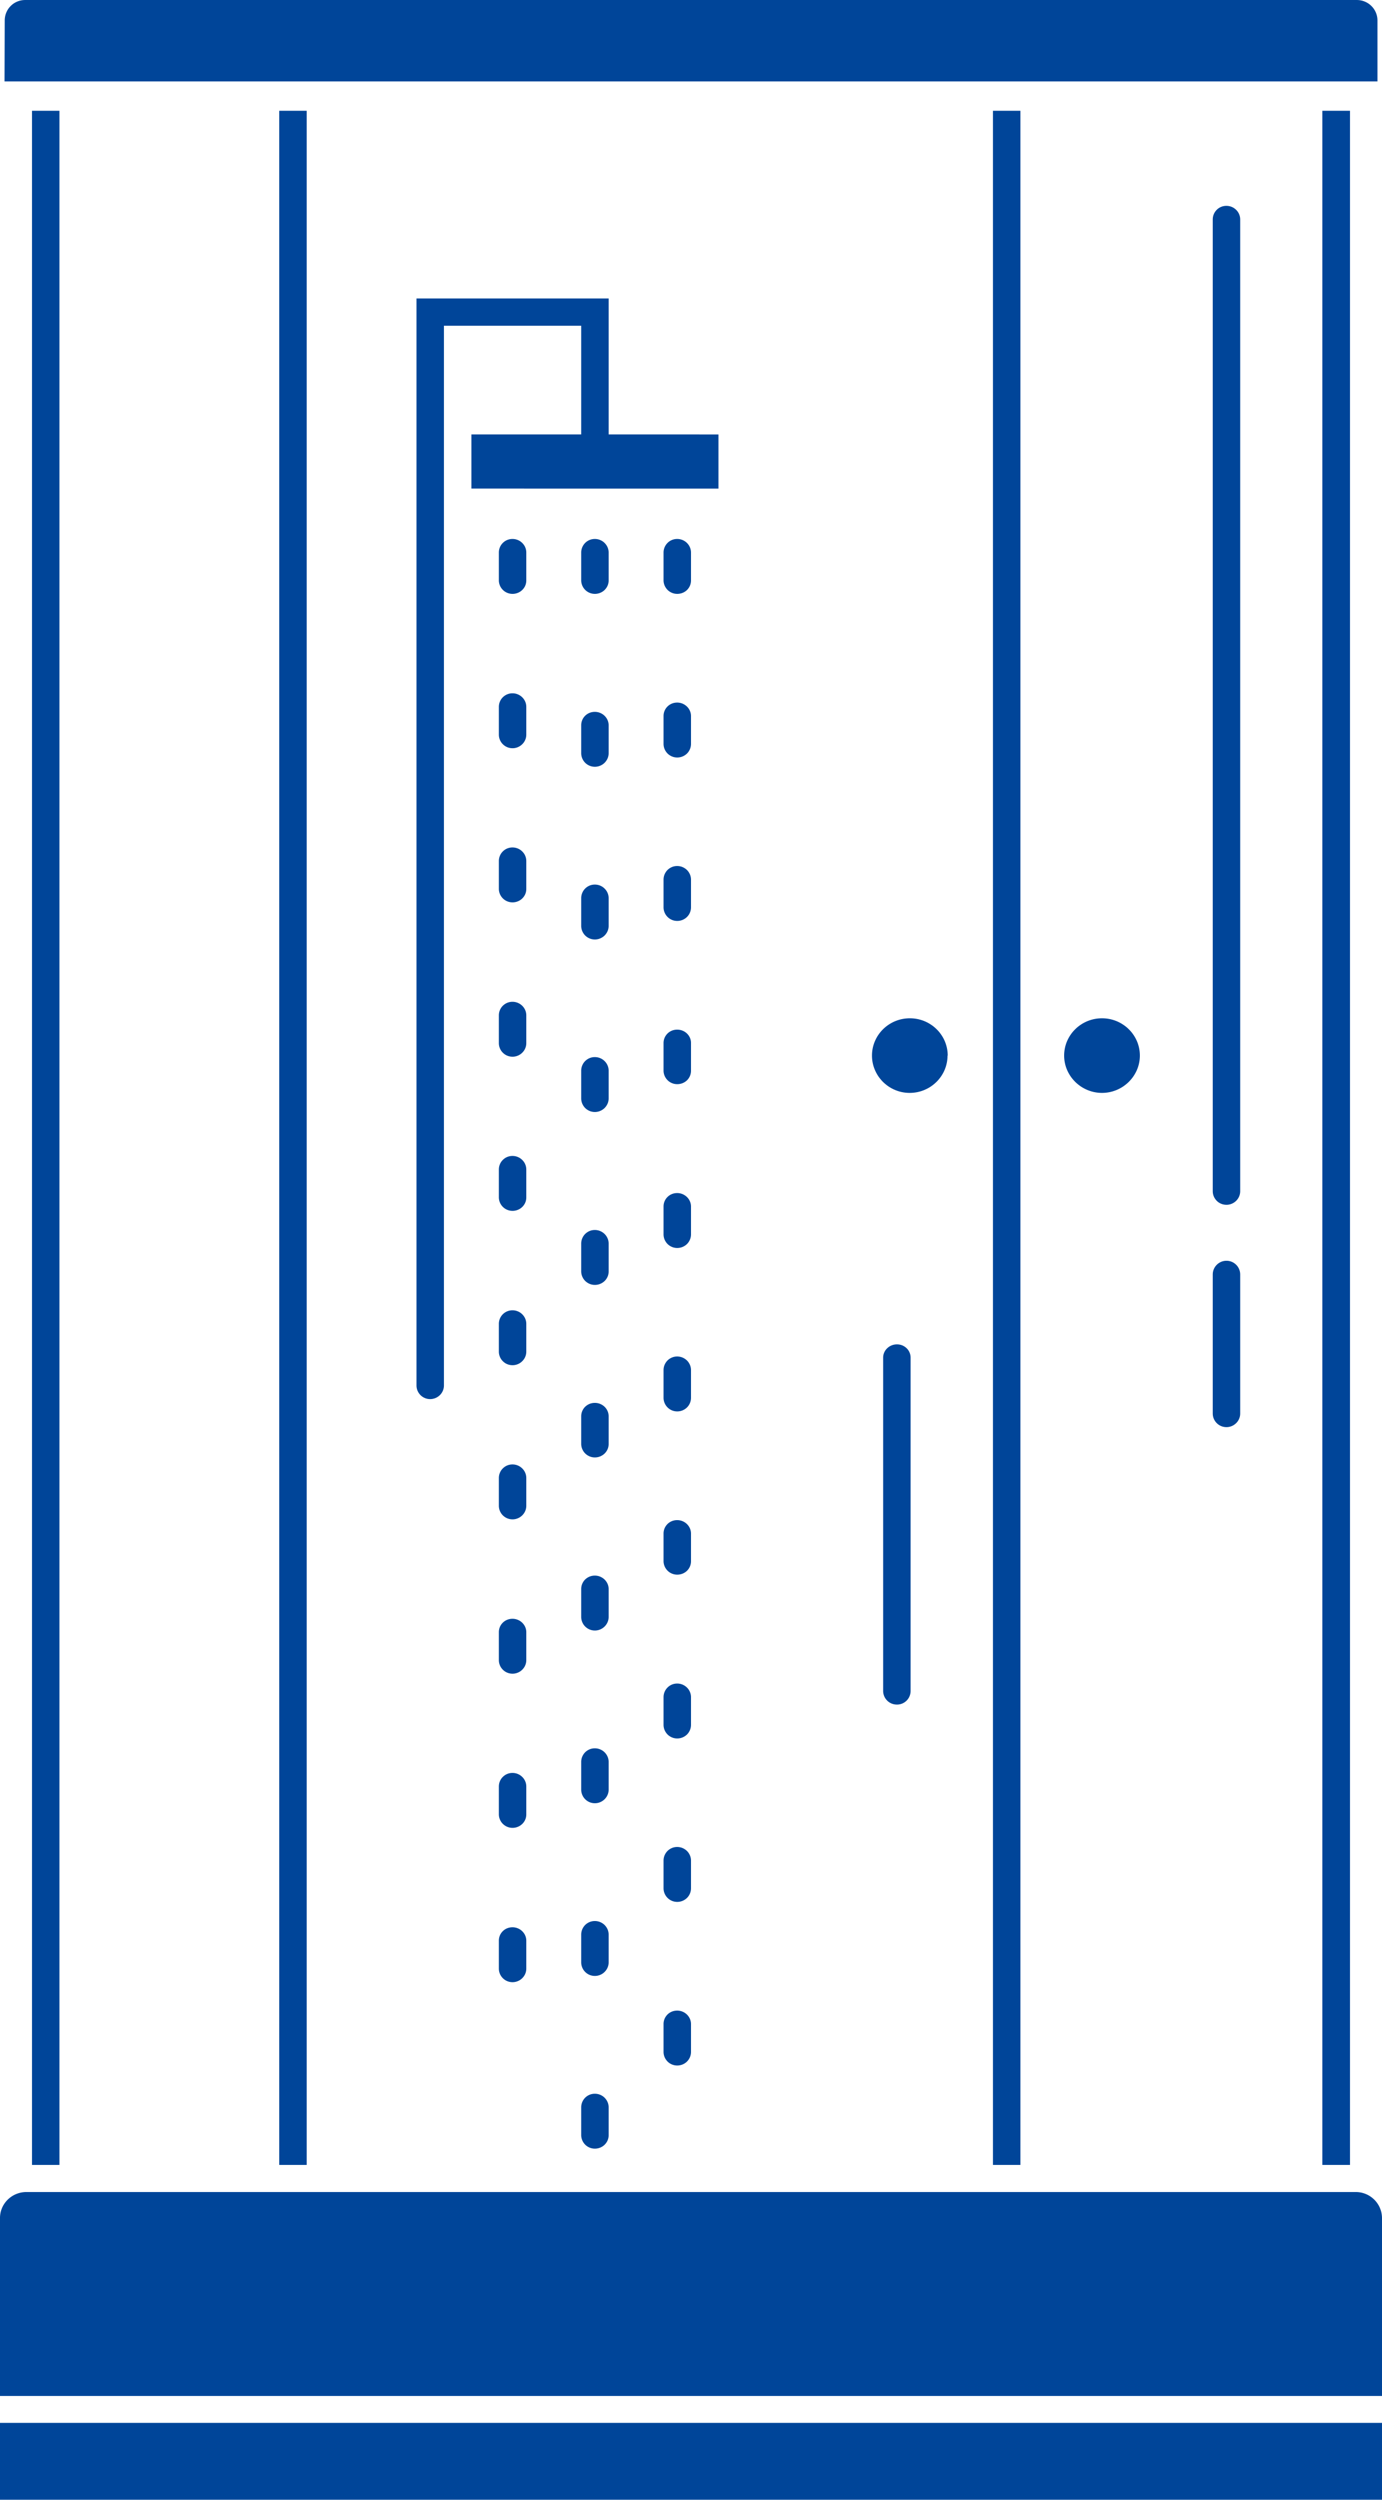 <svg xmlns="http://www.w3.org/2000/svg" xmlns:xlink="http://www.w3.org/1999/xlink" width="73" height="132" viewBox="0 0 73 132"><defs><path id="24ija" d="M670 789.94V794h-73v-4.06zm0-1.42h-73v-9.4c0-.75.62-1.37 1.4-1.37h70.21c.77 0 1.39.62 1.39 1.38zm-36.5-19.64v1.47c0 .4-.32.72-.73.72a.72.72 0 0 1-.72-.72v-1.47c0-.4.32-.71.72-.71.4 0 .73.32.73.71zm0-8.63v1.46c0 .4-.32.72-.73.72a.72.72 0 0 1-.72-.72v-1.46c0-.4.32-.72.72-.72.4 0 .73.32.73.72zm0-8.63v1.46c0 .4-.32.72-.73.72a.72.72 0 0 1-.72-.72v-1.46c0-.4.32-.72.72-.72.4 0 .73.32.73.72zm0-8.64v1.46c0 .4-.32.71-.73.71a.72.72 0 0 1-.72-.71v-1.46c0-.4.32-.71.72-.71.4 0 .73.32.73.71zm0-8.63v1.46c0 .4-.32.72-.73.72a.72.72 0 0 1-.72-.72v-1.46c0-.4.32-.72.72-.72.4 0 .73.32.73.72zm0-8.64v1.47c0 .4-.32.72-.73.72a.72.72 0 0 1-.72-.72v-1.47c0-.4.32-.71.72-.71.4 0 .73.32.73.71zm0-8.63v1.46c0 .4-.32.71-.73.71a.72.72 0 0 1-.72-.71v-1.46c0-.4.32-.71.72-.71.4 0 .73.31.73.7zm0-8.63v1.46c0 .4-.32.72-.73.72a.72.72 0 0 1-.72-.72v-1.46c0-.4.32-.72.72-.72.4 0 .73.32.73.72zm0-8.64v1.47c0 .4-.32.72-.73.72a.72.72 0 0 1-.72-.72v-1.47c0-.4.32-.71.72-.71.4 0 .73.32.73.71zm0-8.63v1.47c0 .4-.32.71-.73.71a.72.72 0 0 1-.72-.71v-1.47c0-.4.32-.72.72-.72.4 0 .73.32.73.72zm-4.35 82.1v1.47c0 .4-.33.71-.73.71a.72.72 0 0 1-.72-.71v-1.47c0-.4.32-.72.72-.72.4 0 .73.32.73.72zm0-9.12v1.46c0 .4-.33.72-.73.72a.72.72 0 0 1-.72-.72v-1.46c0-.4.32-.72.72-.72.4 0 .73.32.73.72zm0-9.12v1.46c0 .4-.33.72-.73.72a.72.72 0 0 1-.72-.72v-1.46c0-.4.32-.72.72-.72.4 0 .73.32.73.72zm0-9.13v1.47c0 .4-.33.72-.73.72a.72.72 0 0 1-.72-.72v-1.47c0-.4.32-.71.72-.71.4 0 .73.32.73.71zm0-9.12v1.46c0 .4-.33.71-.73.71a.72.72 0 0 1-.72-.71v-1.46c0-.4.32-.71.72-.71.4 0 .73.31.73.71zm0-9.12v1.47c0 .4-.33.71-.73.71a.72.72 0 0 1-.72-.71v-1.47c0-.4.32-.72.72-.72.4 0 .73.32.73.72zm0-9.12V720c0 .4-.33.72-.73.72a.72.72 0 0 1-.72-.72v-1.46c0-.4.32-.72.72-.72.4 0 .73.32.73.72zm0-9.12v1.46c0 .4-.33.72-.73.72a.72.72 0 0 1-.72-.72v-1.46c0-.4.32-.72.72-.72.4 0 .73.32.73.72zm0-9.13v1.47c0 .4-.33.72-.73.72a.72.72 0 0 1-.72-.72v-1.47c0-.4.32-.71.72-.71.4 0 .73.32.73.71zm0-9.12v1.47c0 .4-.33.71-.73.71a.72.72 0 0 1-.72-.71v-1.47c0-.4.32-.72.72-.72.4 0 .73.32.73.72zm-4.35 73.3v1.47c0 .4-.33.72-.73.72a.72.72 0 0 1-.72-.72v-1.47c0-.4.32-.71.72-.71.4 0 .73.32.73.71zm0-8.14v1.47c0 .4-.33.71-.73.71a.72.72 0 0 1-.72-.71v-1.47c0-.4.32-.72.72-.72.4 0 .73.32.73.72zm0-8.15v1.47c0 .4-.33.72-.73.72a.72.72 0 0 1-.72-.72v-1.47c0-.4.32-.71.72-.71.4 0 .73.32.73.71zm0-8.14v1.46c0 .4-.33.72-.73.72a.72.72 0 0 1-.72-.72v-1.46c0-.4.32-.72.72-.72.4 0 .73.32.73.72zm0-8.14v1.46c0 .4-.33.72-.73.72a.72.72 0 0 1-.72-.72v-1.46c0-.4.32-.72.72-.72.4 0 .73.32.73.72zm0-8.15v1.47c0 .4-.33.71-.73.71a.72.72 0 0 1-.72-.71v-1.47c0-.4.32-.72.72-.72.4 0 .73.32.73.72zm0-8.14v1.46c0 .4-.33.72-.73.72a.72.72 0 0 1-.72-.72v-1.46c0-.4.32-.72.72-.72.4 0 .73.32.73.72zm0-8.15v1.47c0 .4-.33.71-.73.71a.72.72 0 0 1-.72-.71v-1.47c0-.4.32-.72.72-.72.4 0 .73.32.73.72zm0-8.14v1.46c0 .4-.33.72-.73.72a.72.72 0 0 1-.72-.72v-1.46c0-.4.32-.72.72-.72.4 0 .73.32.73.72zm0-8.15v1.47c0 .4-.33.71-.73.71a.72.72 0 0 1-.72-.71v-1.47c0-.4.32-.72.72-.72.4 0 .73.32.73.72zm20.3 42.52v17.59c0 .4-.32.72-.72.72a.72.72 0 0 1-.73-.72v-17.6c0-.39.33-.7.73-.7.4 0 .72.31.72.7zm-10.15-48.76v2.86H621.9v-2.86h5.8v-5.74h-7.25v55.96c0 .4-.33.72-.73.72a.72.72 0 0 1-.72-.72v-57.4h10.15v7.18zm-23.2 91.38V667.85h1.45v108.47zm-13.06 0V667.85h1.45v108.47zm50.76 0V667.85h1.45v108.47zm17.4 0V667.85h1.46v108.47zm-4.34-47.02v7.34c0 .4-.33.72-.73.72a.72.72 0 0 1-.72-.72v-7.34a.72.72 0 1 1 1.45 0zm0-55.71v51.31c0 .4-.33.72-.73.72a.72.72 0 0 1-.72-.72v-51.31c0-.4.32-.72.72-.72.4 0 .73.32.73.72zm-5.3 44.15c0 1.08-.9 1.97-2 1.97s-2-.89-2-1.97c0-1.09.9-1.97 2-1.97s2 .88 2 1.97zm-10.16 0c0 1.08-.89 1.97-2 1.97-1.1 0-1.99-.89-1.99-1.97 0-1.09.9-1.97 2-1.97s2 .88 2 1.97zm-49.8-54.66c0-.6.48-1.08 1.08-1.08h70.34c.6 0 1.09.48 1.09 1.08v3.22h-72.52z"/></defs><g><g transform="translate(-597 -662)"><g><use fill="#004599" xlink:href="#24ija"/></g></g></g></svg>